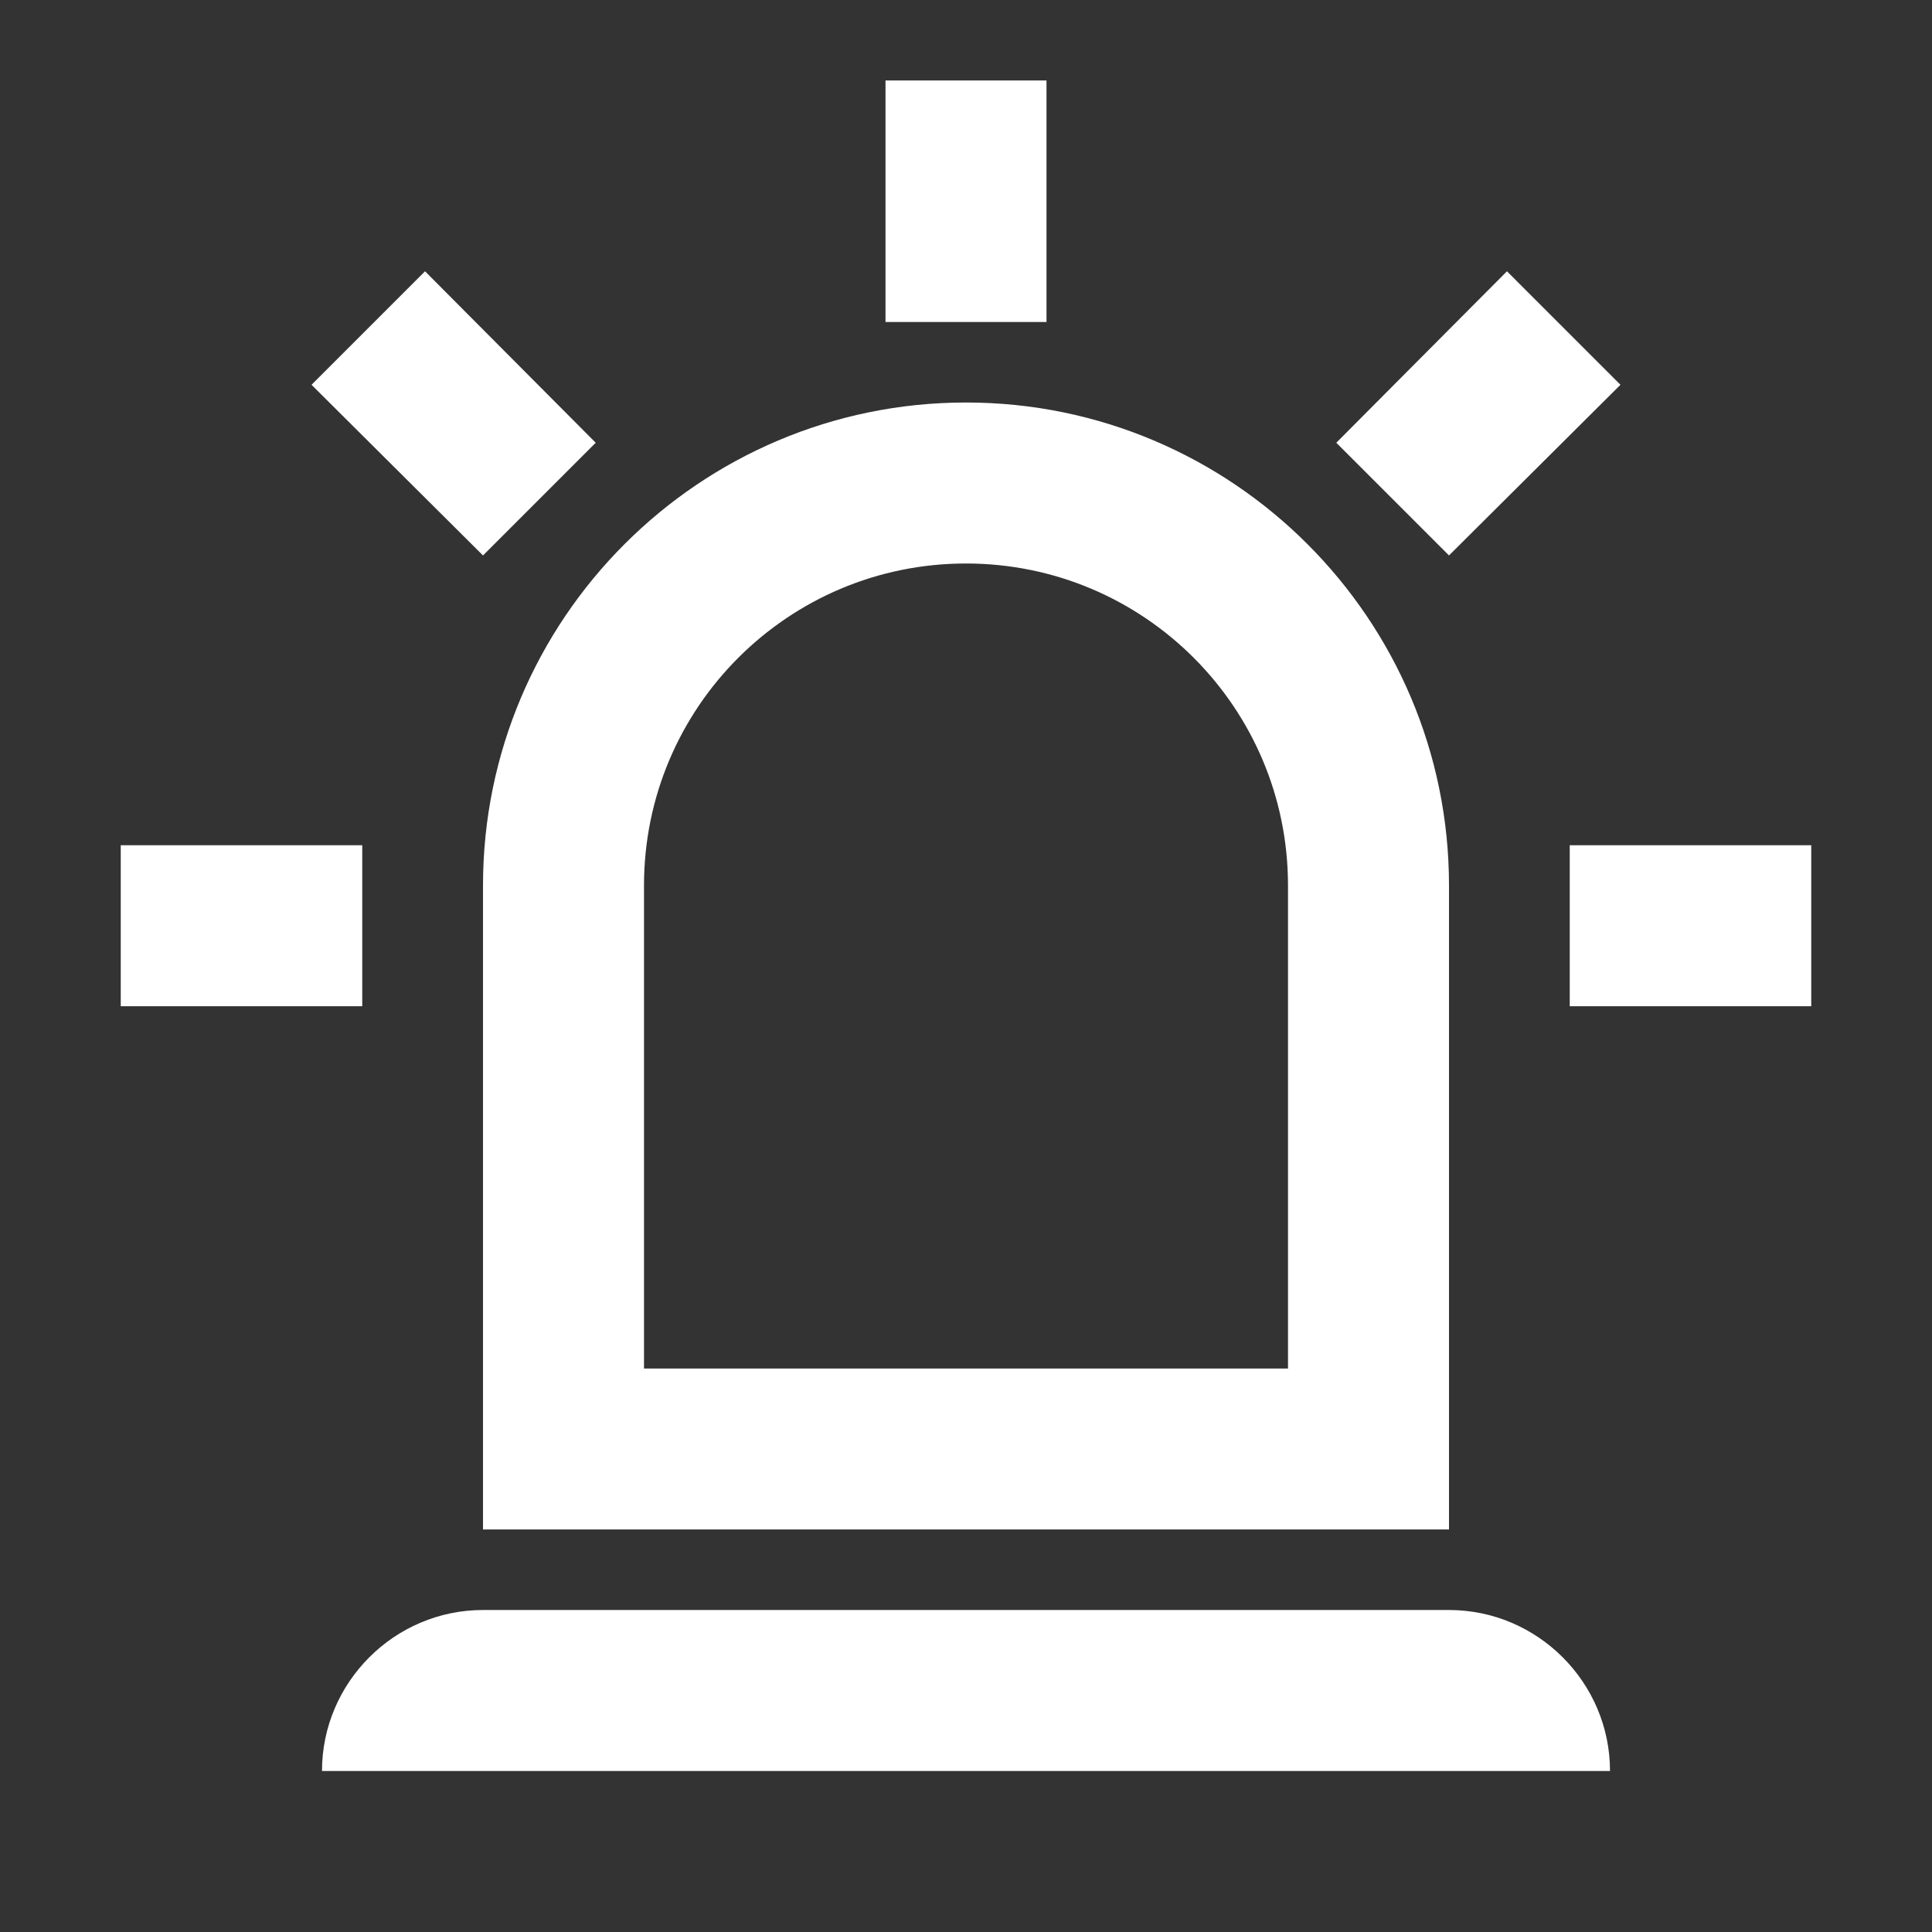 <?xml version="1.0" encoding="UTF-8"?><!DOCTYPE svg PUBLIC "-//W3C//DTD SVG 1.1//EN" "http://www.w3.org/Graphics/SVG/1.1/DTD/svg11.dtd"><svg xmlns="http://www.w3.org/2000/svg" xmlns:xlink="http://www.w3.org/1999/xlink" version="1.1" width="512" height="512" viewBox="0 0 512 512"><rect x="0" y="0" width="512" height="512" fill="#333333" stroke="none"/>    <path fill="#ffffff" transform="scale(1, -1) translate(0, -448)" glyph-name="alarm-light-outline" unicode="&#xFBC6;" horiz-adv-x="512" d=" M128 300.8L82.56 346.027L112.64 376.107L157.867 330.667L128 300.8M277.333 426.667V362.667H234.667V426.667H277.333M429.44 346.027L384 300.8L354.133 330.667L399.36 376.107L429.44 346.027M96 224V181.333H32V224H96M416 224H480V181.333H416V224M128 21.333H384C407.467 21.333 426.667 2.133 426.667 -21.333H85.333C85.333 2.133 104.533 21.333 128 21.333M256 341.333C326.613 341.333 384 283.947 384 213.333V42.667H128V213.333C128 283.947 185.387 341.333 256 341.333M256 298.667C208.853 298.667 170.667 260.48 170.667 213.333V85.333H341.333V213.333C341.333 260.48 303.147 298.667 256 298.667z" /></svg>